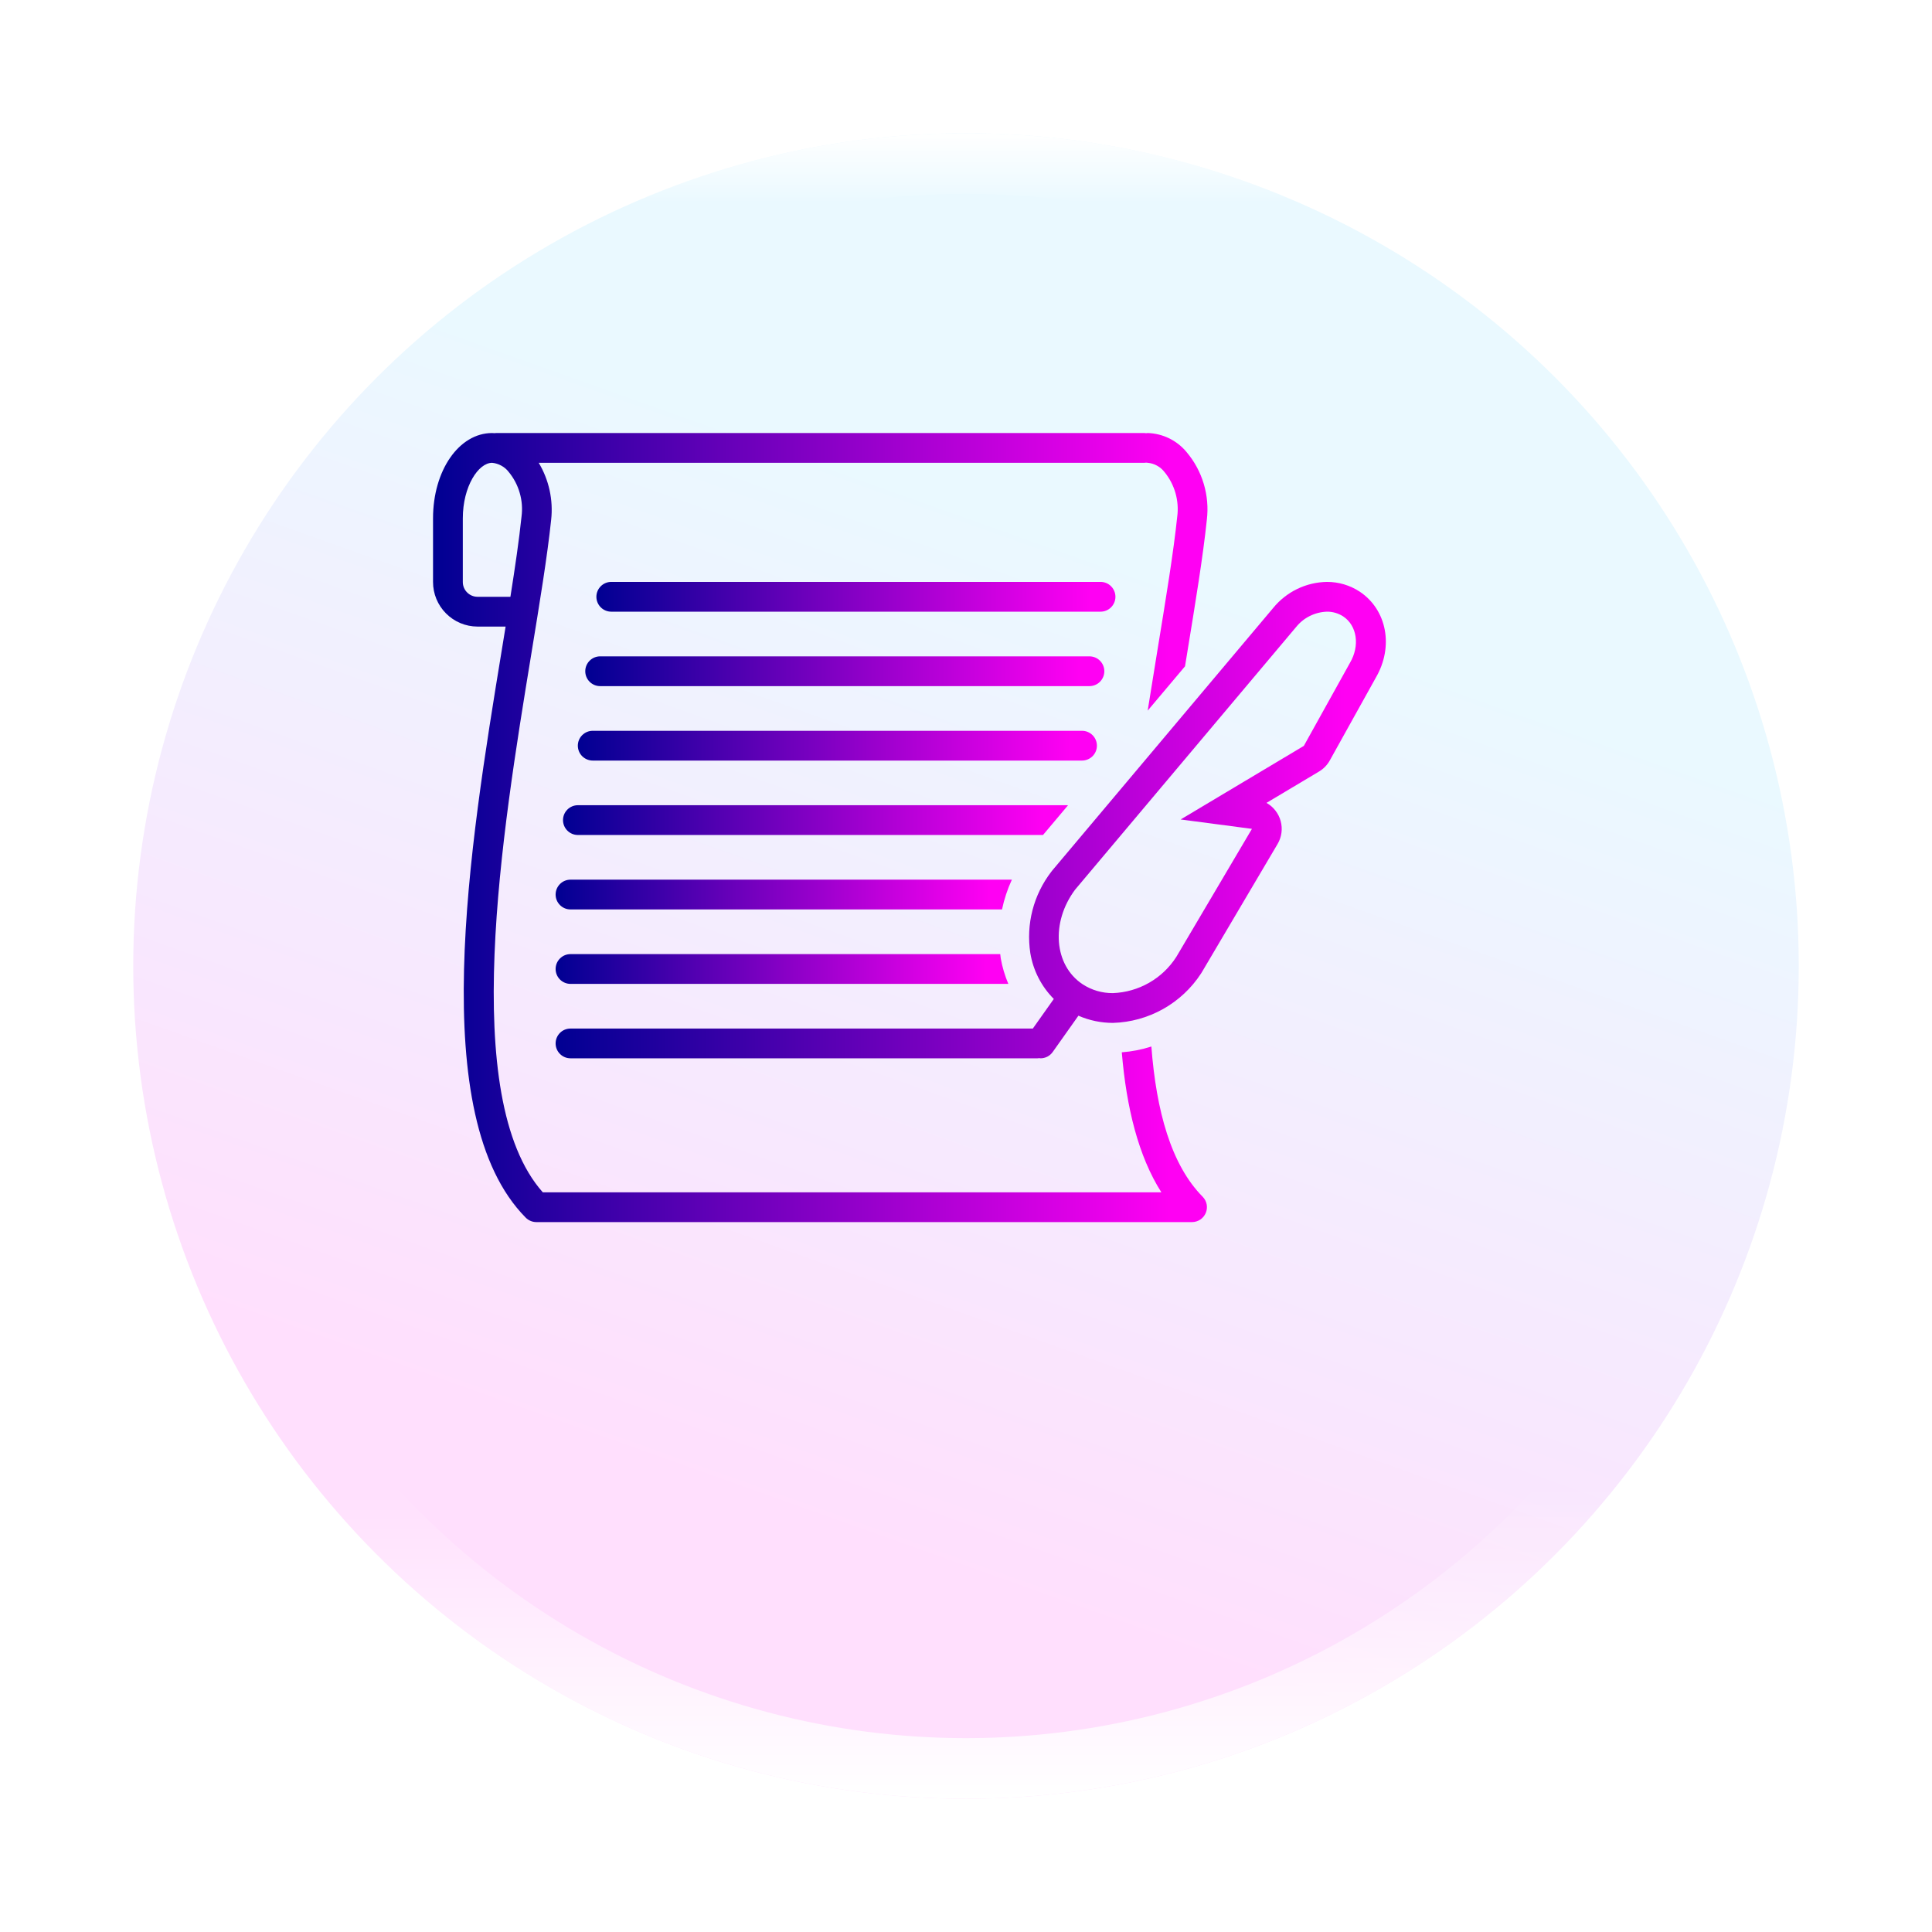 <svg width="58" height="58" viewBox="0 0 58 58" fill="none" xmlns="http://www.w3.org/2000/svg">
<g filter="url(#filter0_d_80_850)">
<circle cx="27" cy="25" r="25" fill="white" fill-opacity="0.29"/>
<circle cx="27" cy="25" r="25" fill="url(#paint0_linear_80_850)"/>
<circle cx="27" cy="25" r="24.09" stroke="url(#paint1_linear_80_850)" stroke-width="1.82"/>
</g>
<path d="M33.486 17.916C33.486 17.798 33.439 17.684 33.355 17.6C33.272 17.516 33.158 17.469 33.039 17.469H18.351C18.232 17.469 18.118 17.516 18.035 17.6C17.951 17.684 17.904 17.798 17.904 17.916C17.904 18.035 17.951 18.148 18.035 18.232C18.118 18.316 18.232 18.363 18.351 18.363H33.039C33.158 18.363 33.272 18.316 33.355 18.232C33.439 18.148 33.486 18.035 33.486 17.916Z" fill="url(#paint2_linear_80_850)"/>
<path d="M33.153 20.151C33.153 20.032 33.105 19.919 33.022 19.835C32.938 19.751 32.824 19.704 32.706 19.704H18.017C17.898 19.704 17.785 19.751 17.701 19.835C17.617 19.919 17.57 20.032 17.57 20.151C17.57 20.269 17.617 20.383 17.701 20.467C17.785 20.551 17.898 20.598 18.017 20.598H32.706C32.824 20.598 32.938 20.551 33.022 20.467C33.105 20.383 33.153 20.27 33.153 20.151Z" fill="url(#paint3_linear_80_850)"/>
<path d="M32.93 22.386C32.93 22.267 32.883 22.153 32.799 22.07C32.715 21.986 32.602 21.939 32.483 21.939H17.794C17.676 21.939 17.562 21.986 17.478 22.07C17.394 22.153 17.347 22.267 17.347 22.386C17.347 22.504 17.394 22.618 17.478 22.702C17.562 22.785 17.676 22.833 17.794 22.833H32.483C32.602 22.833 32.715 22.785 32.799 22.702C32.883 22.618 32.93 22.504 32.93 22.386Z" fill="url(#paint4_linear_80_850)"/>
<path d="M32.062 24.176C32.054 24.175 32.046 24.173 32.038 24.173H17.349C17.23 24.173 17.117 24.22 17.033 24.304C16.949 24.388 16.902 24.502 16.902 24.62C16.902 24.739 16.949 24.852 17.033 24.936C17.117 25.02 17.23 25.067 17.349 25.067H31.312L32.062 24.176Z" fill="url(#paint5_linear_80_850)"/>
<path d="M17.127 26.408C17.008 26.408 16.894 26.455 16.811 26.539C16.727 26.623 16.68 26.736 16.68 26.855C16.68 26.974 16.727 27.087 16.811 27.171C16.894 27.255 17.008 27.302 17.127 27.302H30.081C30.146 26.994 30.245 26.694 30.377 26.408H17.127Z" fill="url(#paint6_linear_80_850)"/>
<path d="M30.028 28.643H17.127C17.008 28.643 16.894 28.69 16.811 28.774C16.727 28.857 16.68 28.971 16.68 29.09C16.68 29.208 16.727 29.322 16.811 29.406C16.894 29.489 17.008 29.537 17.127 29.537H30.271C30.166 29.29 30.09 29.033 30.043 28.769C30.036 28.727 30.034 28.685 30.028 28.643Z" fill="url(#paint7_linear_80_850)"/>
<path d="M34.565 31.417C34.277 31.51 33.979 31.568 33.677 31.591C33.816 33.251 34.175 34.71 34.865 35.794H16.295C13.767 32.948 15.076 24.964 15.947 19.652C16.206 18.071 16.43 16.705 16.546 15.606C16.612 15.01 16.481 14.409 16.173 13.894H34.355C34.389 13.887 34.425 13.887 34.459 13.894C34.555 13.903 34.649 13.932 34.734 13.979C34.819 14.025 34.894 14.088 34.954 14.165C35.108 14.351 35.221 14.567 35.288 14.799C35.354 15.03 35.373 15.274 35.341 15.513C35.228 16.586 35.006 17.941 34.749 19.508C34.653 20.097 34.553 20.709 34.454 21.334L35.575 20.003C35.594 19.886 35.613 19.768 35.632 19.653C35.891 18.072 36.115 16.706 36.23 15.606C36.274 15.242 36.242 14.874 36.137 14.523C36.032 14.172 35.855 13.846 35.618 13.567C35.476 13.396 35.299 13.257 35.099 13.159C34.899 13.062 34.681 13.007 34.459 13C34.425 13.007 34.389 13.007 34.355 13H14.892C14.877 13.001 14.862 13.002 14.848 13.004C14.823 13.003 14.799 13 14.774 13C13.779 13 13 14.124 13 15.56V17.469C12.999 17.824 13.139 18.164 13.389 18.415C13.638 18.666 13.977 18.809 14.332 18.81H15.179C15.142 19.038 15.104 19.27 15.065 19.508C14.096 25.417 12.769 33.51 15.783 36.555C15.825 36.597 15.874 36.63 15.929 36.653C15.983 36.676 16.042 36.688 16.101 36.688H35.786C35.874 36.688 35.96 36.661 36.034 36.613C36.107 36.564 36.164 36.494 36.198 36.413C36.232 36.331 36.242 36.242 36.225 36.155C36.208 36.069 36.166 35.989 36.104 35.926C35.16 34.973 34.712 33.352 34.565 31.417ZM14.332 17.916C14.214 17.915 14.103 17.867 14.021 17.783C13.938 17.7 13.893 17.587 13.894 17.469V15.56C13.894 14.606 14.359 13.894 14.774 13.894C14.871 13.903 14.964 13.932 15.05 13.979C15.135 14.025 15.21 14.088 15.269 14.165C15.423 14.351 15.537 14.567 15.603 14.799C15.67 15.03 15.688 15.274 15.656 15.513C15.584 16.204 15.466 17.011 15.323 17.916H14.332Z" fill="url(#paint8_linear_80_850)"/>
<path d="M40.82 17.762C40.528 17.57 40.185 17.468 39.835 17.469C39.526 17.474 39.222 17.546 38.943 17.681C38.665 17.816 38.42 18.01 38.224 18.249L31.591 26.131C31.58 26.145 31.569 26.158 31.559 26.172C31.295 26.516 31.103 26.909 30.995 27.328C30.887 27.748 30.866 28.185 30.931 28.613C31.017 29.134 31.263 29.615 31.636 29.989L31.006 30.878H17.127C17.008 30.878 16.894 30.924 16.811 31.008C16.727 31.092 16.68 31.206 16.68 31.324C16.68 31.443 16.727 31.557 16.811 31.64C16.894 31.724 17.008 31.771 17.127 31.771H31.148C31.166 31.771 31.183 31.769 31.201 31.766C31.213 31.767 31.224 31.771 31.236 31.771C31.308 31.771 31.378 31.754 31.442 31.722C31.506 31.689 31.56 31.641 31.602 31.583L32.375 30.492C32.702 30.635 33.055 30.708 33.412 30.708C33.939 30.693 34.455 30.55 34.916 30.292C35.376 30.034 35.767 29.669 36.055 29.227C36.065 29.212 36.074 29.197 36.083 29.182L38.354 25.337C38.414 25.235 38.454 25.121 38.47 25.003C38.486 24.885 38.478 24.765 38.447 24.65C38.416 24.535 38.362 24.428 38.289 24.334C38.216 24.24 38.125 24.161 38.021 24.103L39.601 23.16C39.736 23.079 39.847 22.964 39.923 22.826L41.303 20.344C41.845 19.415 41.638 18.307 40.82 17.762ZM40.526 19.901L39.142 22.392L35.444 24.601L37.584 24.883L35.313 28.728C35.107 29.049 34.827 29.315 34.496 29.504C34.165 29.693 33.793 29.799 33.412 29.814C33.087 29.817 32.769 29.724 32.498 29.546C31.641 28.976 31.541 27.691 32.276 26.707L38.909 18.825C39.021 18.686 39.161 18.572 39.321 18.493C39.481 18.413 39.657 18.369 39.835 18.363C40.009 18.361 40.179 18.411 40.325 18.506C40.742 18.784 40.829 19.387 40.526 19.901Z" fill="url(#paint9_linear_80_850)"/>
<defs>
<filter id="filter0_d_80_850" x="0" y="0" width="58" height="58" filterUnits="userSpaceOnUse" color-interpolation-filters="sRGB">
<feFlood flood-opacity="0" result="BackgroundImageFix"/>
<feColorMatrix in="SourceAlpha" type="matrix" values="0 0 0 0 0 0 0 0 0 0 0 0 0 0 0 0 0 0 127 0" result="hardAlpha"/>
<feOffset dx="2" dy="4"/>
<feGaussianBlur stdDeviation="2"/>
<feComposite in2="hardAlpha" operator="out"/>
<feColorMatrix type="matrix" values="0 0 0 0 0 0 0 0 0 0 0 0 0 0 0 0 0 0 0.11 0"/>
<feBlend mode="normal" in2="BackgroundImageFix" result="effect1_dropShadow_80_850"/>
<feBlend mode="normal" in="SourceGraphic" in2="effect1_dropShadow_80_850" result="shape"/>
</filter>
<linearGradient id="paint0_linear_80_850" x1="42.5" y1="6.5" x2="27" y2="50" gradientUnits="userSpaceOnUse">
<stop offset="0.203" stop-color="#EAF9FF"/>
<stop offset="0.87" stop-color="#FFDFFD"/>
</linearGradient>
<linearGradient id="paint1_linear_80_850" x1="27" y1="0" x2="27" y2="50" gradientUnits="userSpaceOnUse">
<stop stop-color="white"/>
<stop offset="0.042" stop-color="white" stop-opacity="0"/>
<stop offset="0.812" stop-color="white" stop-opacity="0"/>
<stop offset="1" stop-color="white"/>
</linearGradient>
<linearGradient id="paint2_linear_80_850" x1="17.904" y1="17.916" x2="32.723" y2="17.916" gradientUnits="userSpaceOnUse">
<stop stop-color="#000092"/>
<stop offset="1" stop-color="#FF00F3"/>
</linearGradient>
<linearGradient id="paint3_linear_80_850" x1="17.57" y1="20.151" x2="32.389" y2="20.151" gradientUnits="userSpaceOnUse">
<stop stop-color="#000092"/>
<stop offset="1" stop-color="#FF00F3"/>
</linearGradient>
<linearGradient id="paint4_linear_80_850" x1="17.347" y1="22.386" x2="32.166" y2="22.386" gradientUnits="userSpaceOnUse">
<stop stop-color="#000092"/>
<stop offset="1" stop-color="#FF00F3"/>
</linearGradient>
<linearGradient id="paint5_linear_80_850" x1="16.902" y1="24.62" x2="31.319" y2="24.62" gradientUnits="userSpaceOnUse">
<stop stop-color="#000092"/>
<stop offset="1" stop-color="#FF00F3"/>
</linearGradient>
<linearGradient id="paint6_linear_80_850" x1="16.68" y1="26.855" x2="29.706" y2="26.855" gradientUnits="userSpaceOnUse">
<stop stop-color="#000092"/>
<stop offset="1" stop-color="#FF00F3"/>
</linearGradient>
<linearGradient id="paint7_linear_80_850" x1="16.68" y1="29.09" x2="29.605" y2="29.09" gradientUnits="userSpaceOnUse">
<stop stop-color="#000092"/>
<stop offset="1" stop-color="#FF00F3"/>
</linearGradient>
<linearGradient id="paint8_linear_80_850" x1="13" y1="24.844" x2="35.11" y2="24.844" gradientUnits="userSpaceOnUse">
<stop stop-color="#000092"/>
<stop offset="1" stop-color="#FF00F3"/>
</linearGradient>
<linearGradient id="paint9_linear_80_850" x1="16.68" y1="24.62" x2="40.382" y2="24.62" gradientUnits="userSpaceOnUse">
<stop stop-color="#000092"/>
<stop offset="1" stop-color="#FF00F3"/>
</linearGradient>
</defs>
</svg>
